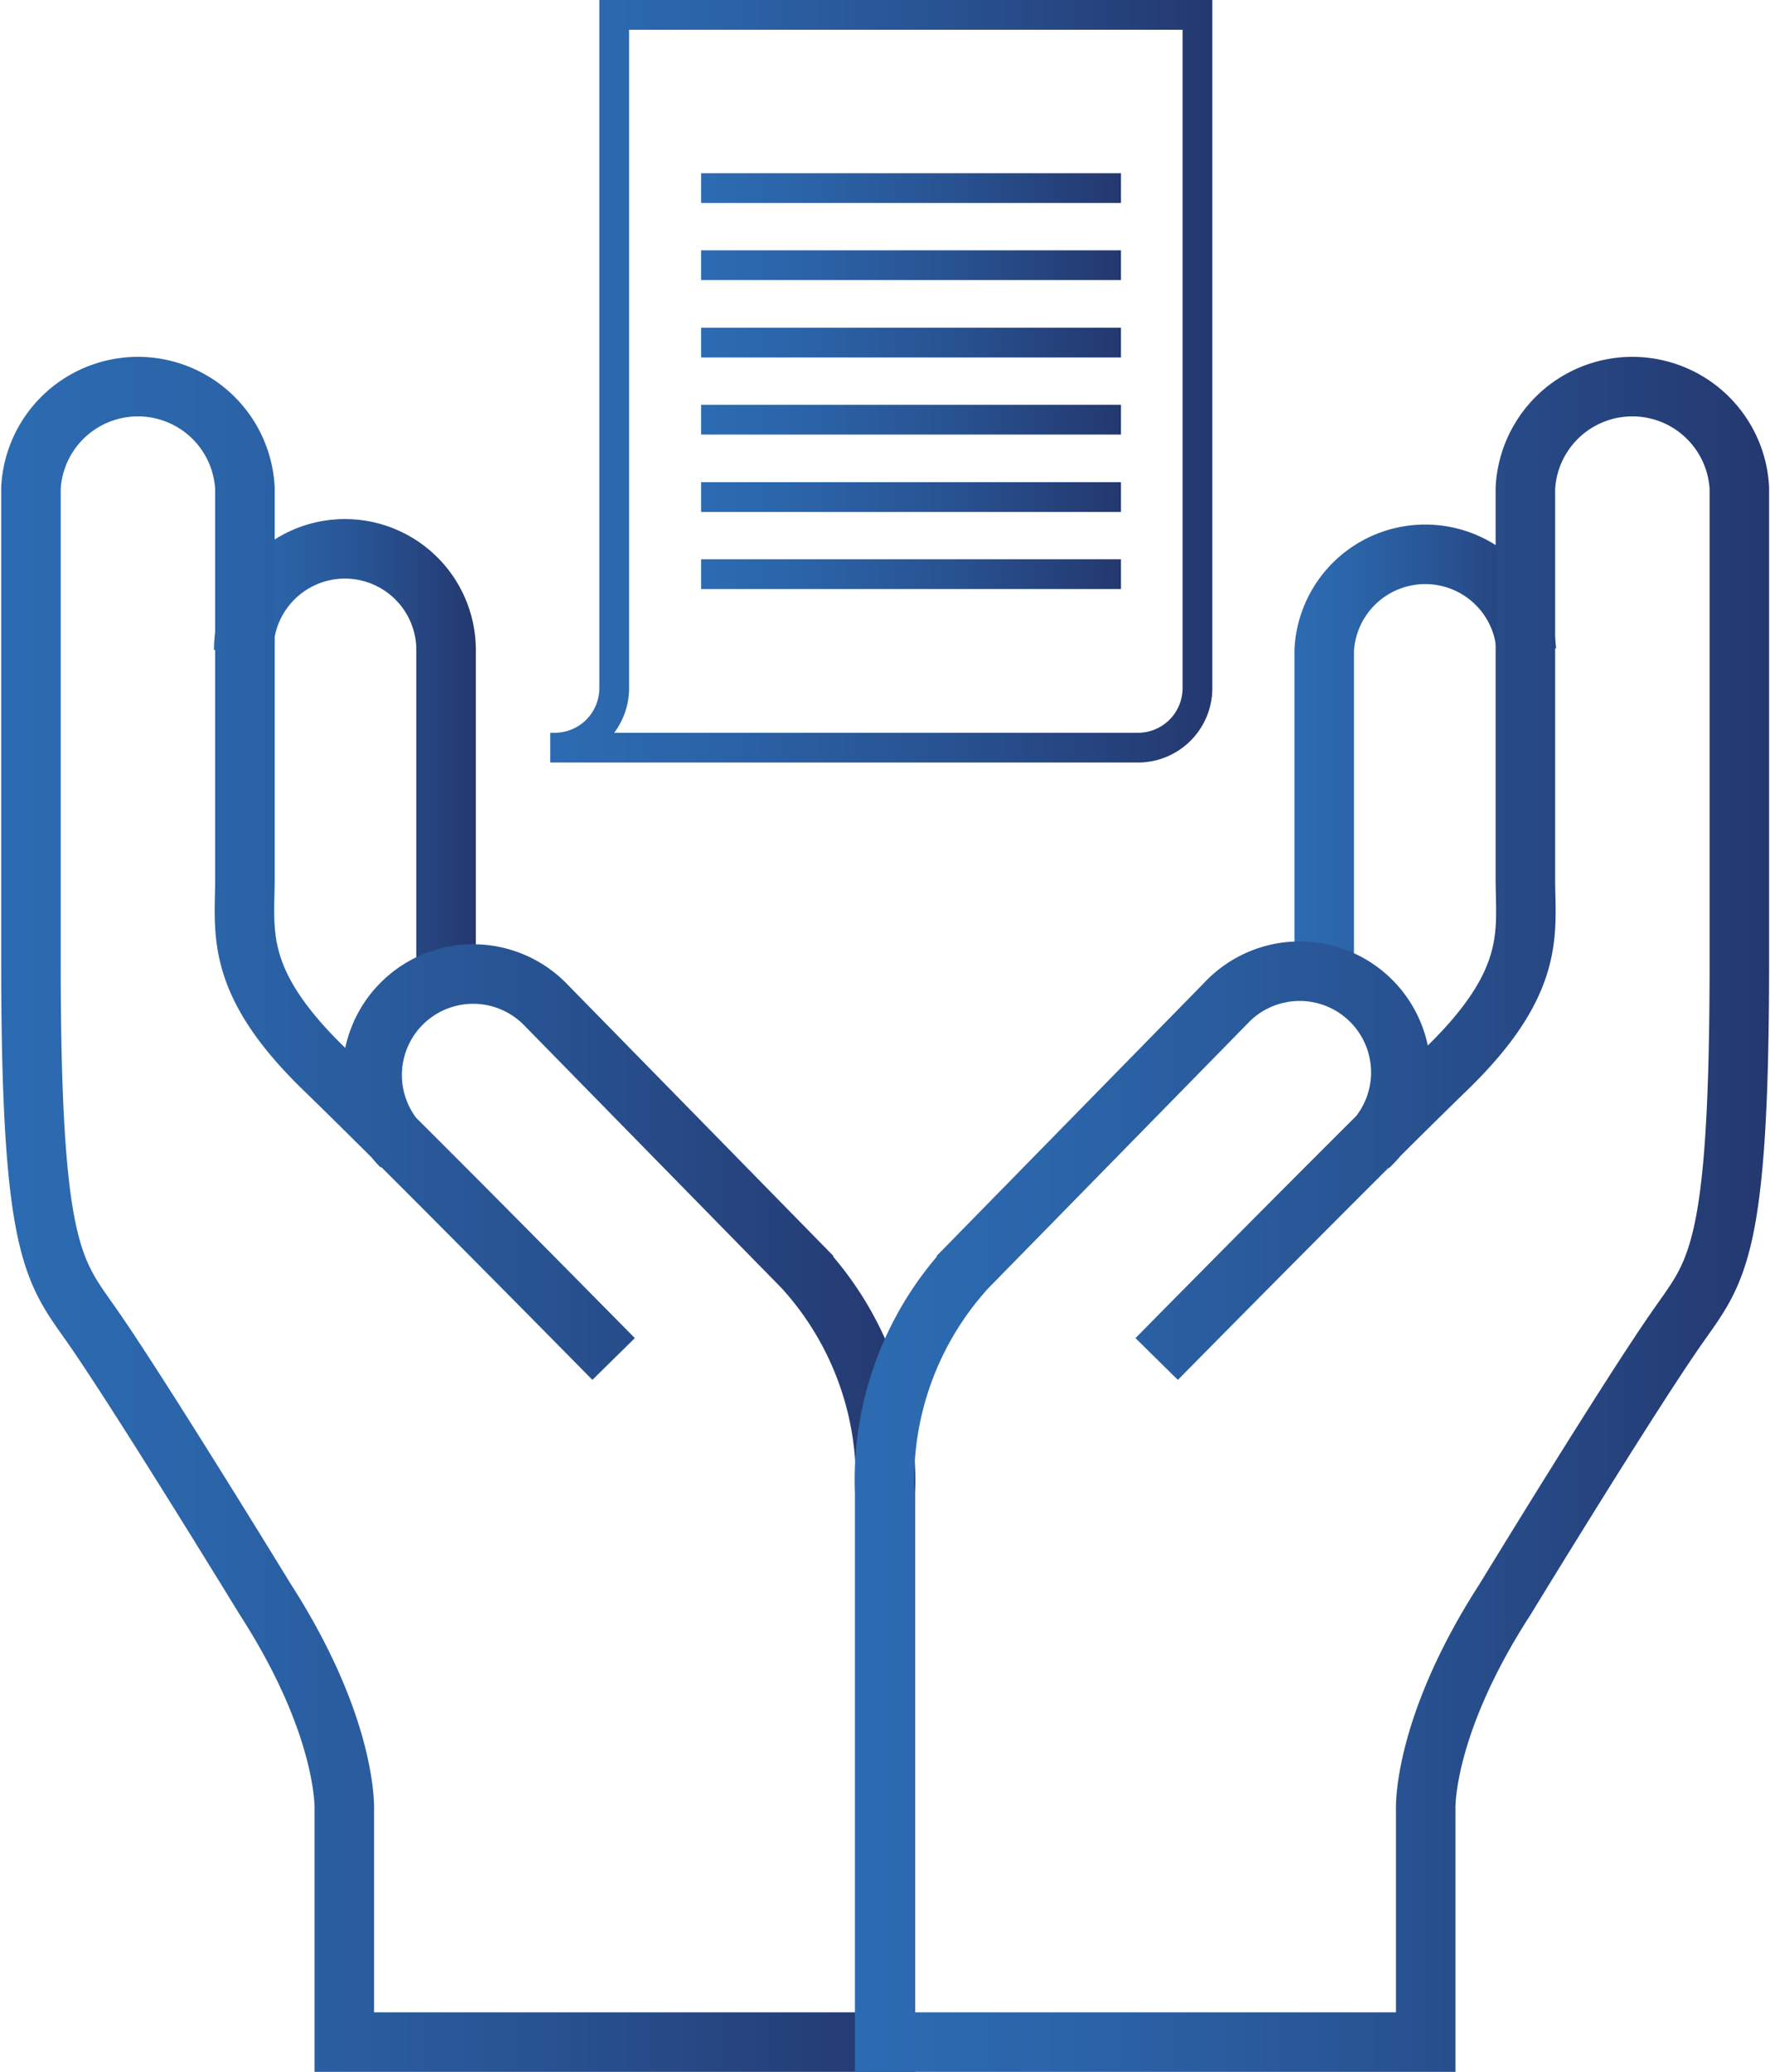 <svg id="Camada_1" data-name="Camada 1" xmlns="http://www.w3.org/2000/svg" xmlns:xlink="http://www.w3.org/1999/xlink" viewBox="0 0 59.48 69.61"><defs><style>.cls-1,.cls-10,.cls-11,.cls-12,.cls-2,.cls-3,.cls-4,.cls-5,.cls-6,.cls-7,.cls-8,.cls-9{fill:none;stroke-miterlimit:10;}.cls-1,.cls-2,.cls-3,.cls-4,.cls-5{stroke-width:2px;}.cls-1{stroke:url(#linear-gradient);}.cls-2{stroke:url(#linear-gradient-2);}.cls-3{stroke:url(#linear-gradient-3);}.cls-4{stroke:url(#linear-gradient-4);}.cls-5{stroke:url(#linear-gradient-5);}.cls-6{stroke:url(#linear-gradient-6);}.cls-7{stroke:url(#linear-gradient-7);}.cls-8{stroke:url(#linear-gradient-8);}.cls-9{stroke:url(#linear-gradient-9);}.cls-10{stroke:url(#linear-gradient-10);}.cls-11{stroke:url(#linear-gradient-11);}.cls-12{stroke:url(#linear-gradient-12);}</style><linearGradient id="linear-gradient" x1="35.62" y1="49.18" x2="35.62" y2="49.18" gradientUnits="userSpaceOnUse"><stop offset="0" stop-color="#2c6bb2"/><stop offset="0.23" stop-color="#2b64a9"/><stop offset="0.6" stop-color="#285291"/><stop offset="1" stop-color="#24386f"/></linearGradient><linearGradient id="linear-gradient-2" x1="27.82" y1="41.19" x2="36.62" y2="41.19" xlink:href="#linear-gradient"/><linearGradient id="linear-gradient-3" x1="20.63" y1="56.73" x2="51.38" y2="56.73" xlink:href="#linear-gradient"/><linearGradient id="linear-gradient-4" x1="64.13" y1="41.19" x2="72.92" y2="41.19" xlink:href="#linear-gradient"/><linearGradient id="linear-gradient-5" x1="49.36" y1="56.73" x2="80.11" y2="56.73" xlink:href="#linear-gradient"/><linearGradient id="linear-gradient-6" x1="39.12" y1="28.83" x2="61.38" y2="28.83" xlink:href="#linear-gradient"/><linearGradient id="linear-gradient-7" x1="23.56" y1="6.32" x2="37.67" y2="6.32" xlink:href="#linear-gradient"/><linearGradient id="linear-gradient-8" x1="23.56" y1="8.91" x2="37.67" y2="8.91" xlink:href="#linear-gradient"/><linearGradient id="linear-gradient-9" x1="23.56" y1="11.51" x2="37.67" y2="11.51" xlink:href="#linear-gradient"/><linearGradient id="linear-gradient-10" x1="23.56" y1="14.1" x2="37.67" y2="14.1" xlink:href="#linear-gradient"/><linearGradient id="linear-gradient-11" x1="23.56" y1="16.7" x2="37.67" y2="16.7" xlink:href="#linear-gradient"/><linearGradient id="linear-gradient-12" x1="23.56" y1="19.29" x2="37.67" y2="19.29" xlink:href="#linear-gradient"/></defs><path class="cls-1" d="M35.62,49.18" transform="translate(-20.63 -16.02)"/><path class="cls-2" d="M35.62,48.86v-11a3.4,3.4,0,0,0-6.8,0" transform="translate(-20.63 -16.02)"/><path class="cls-3" d="M34.13,54.54a3.39,3.39,0,0,1,4.8-4.8l8.7,8.88a10.57,10.57,0,0,1,2.75,7.55V84.63H32.2v-7.8s.13-2.75-2.66-7.08c0,0-4.28-7-5.87-9.26-1.26-1.79-2-2.53-2-12.15V32.42a3.6,3.6,0,0,1,7.19,0V45.55c0,1.78-.38,3.43,2.66,6.38s9.73,9.75,9.73,9.75" transform="translate(-20.63 -16.02)"/><path class="cls-4" d="M65.13,48.86v-11a3.4,3.4,0,0,1,6.79,0" transform="translate(-20.63 -16.02)"/><path class="cls-5" d="M66.62,54.54a3.4,3.4,0,1,0-4.81-4.8l-8.7,8.88a10.57,10.57,0,0,0-2.75,7.55V84.63H68.54v-7.8s-.13-2.75,2.67-7.08c0,0,4.27-7,5.87-9.26,1.26-1.79,2-2.53,2-12.15V32.42a3.6,3.6,0,0,0-7.19,0V45.55c0,1.78.39,3.43-2.65,6.38s-9.74,9.75-9.74,9.75" transform="translate(-20.63 -16.02)"/><path class="cls-6" d="M39.27,41.14a2,2,0,0,0,2-2V16.52h19.6V39.14h0a2,2,0,0,1-2,2H39.12" transform="translate(-20.63 -16.02)"/><line class="cls-7" x1="23.56" y1="6.32" x2="37.67" y2="6.32"/><line class="cls-8" x1="23.56" y1="8.91" x2="37.67" y2="8.91"/><line class="cls-9" x1="23.56" y1="11.51" x2="37.67" y2="11.51"/><line class="cls-10" x1="23.56" y1="14.1" x2="37.67" y2="14.1"/><line class="cls-11" x1="23.56" y1="16.7" x2="37.67" y2="16.7"/><line class="cls-12" x1="23.56" y1="19.29" x2="37.67" y2="19.29"/></svg>